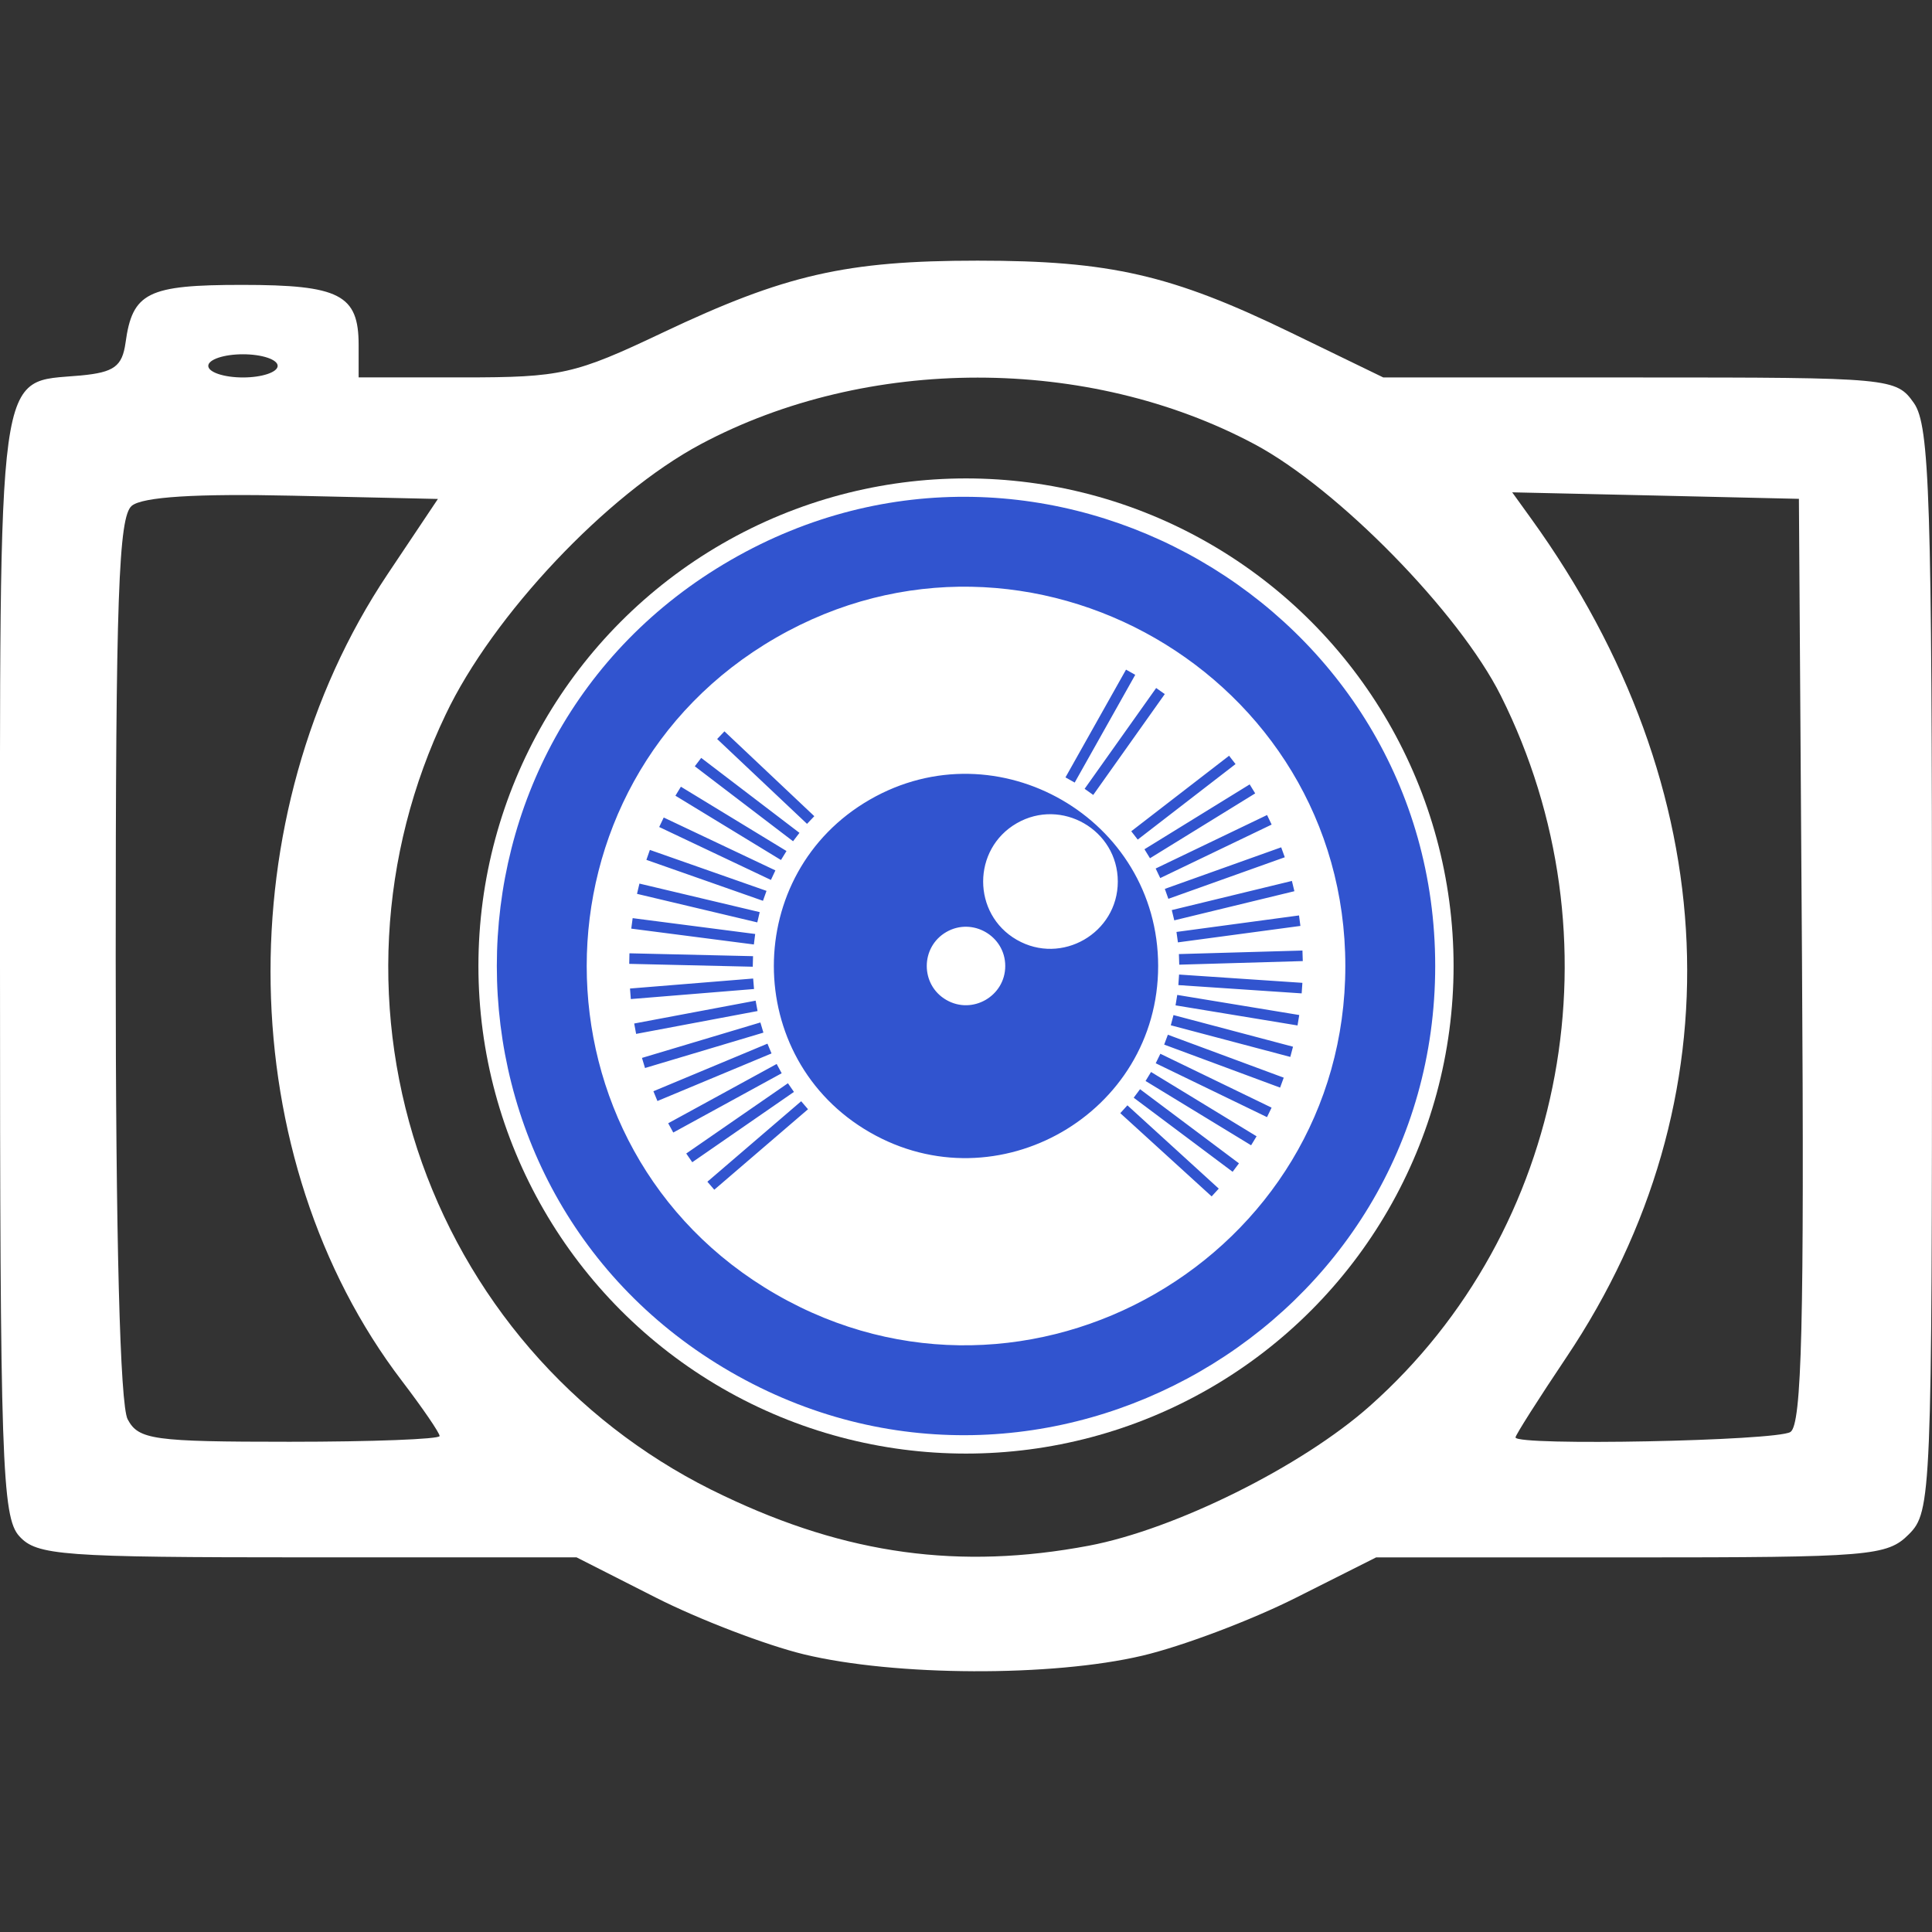<svg width="35" height="35" viewBox="0 0 35 35" fill="none" xmlns="http://www.w3.org/2000/svg">
<rect x="0" y="0" width="35" height="35" fill="#333333" stroke="none"/>
<g clip-path="url(#clip0_573_12)">
<path d="M26.139 16.699C26.225 17.617 26.173 17.939 25.894 18.219C25.474 18.639 24.938 18.674 24.481 18.312C24.296 18.166 24.089 17.554 24.012 16.925C23.84 15.587 23.288 14.326 22.422 13.291C21.591 12.282 19.498 11.239 18.306 11.239C17.356 11.239 16.558 10.713 16.558 10.086C16.558 9.698 17.297 8.934 17.672 8.934C17.824 8.934 18.503 9.037 19.181 9.161C22.89 9.847 25.791 12.989 26.139 16.699ZM35 17.573C35 27.097 34.988 27.389 34.58 27.796C34.186 28.19 33.882 28.214 29.544 28.214H24.929L23.468 28.949C22.664 29.353 21.417 29.824 20.695 29.994C19.058 30.38 16.217 30.368 14.564 29.97C13.873 29.802 12.663 29.339 11.875 28.939L10.445 28.213H5.571C1.113 28.213 0.665 28.179 0.349 27.829C0.035 27.485 1.91561e-06 26.462 1.91561e-06 17.49C1.91561e-06 6.371 -0.079 6.946 1.467 6.802C2.066 6.745 2.214 6.638 2.274 6.21C2.399 5.298 2.673 5.161 4.385 5.161C6.154 5.161 6.497 5.338 6.497 6.25V6.837H8.396C10.168 6.837 10.41 6.783 12.011 6.023C14.22 4.976 15.327 4.722 17.71 4.722C20.108 4.722 21.223 4.977 23.376 6.021L25.06 6.838H29.703C34.264 6.838 34.352 6.847 34.673 7.303C34.958 7.709 35 9.039 35 17.573ZM3.773 6.628C3.773 6.743 4.056 6.838 4.401 6.838C4.747 6.838 5.03 6.743 5.03 6.628C5.03 6.513 4.747 6.418 4.401 6.418C4.056 6.418 3.773 6.513 3.773 6.628ZM7.964 26.015C7.964 25.958 7.658 25.511 7.283 25.019C4.209 20.993 4.098 14.777 7.02 10.404L7.933 9.039L5.305 8.98C3.55 8.94 2.583 9.001 2.387 9.163C2.148 9.361 2.096 10.825 2.096 17.356C2.096 22.436 2.174 25.454 2.313 25.713C2.51 26.082 2.775 26.119 5.247 26.119C6.742 26.119 7.964 26.072 7.964 26.015ZM27.189 12.603C26.435 11.097 24.235 8.851 22.725 8.046C19.709 6.439 15.712 6.439 12.696 8.046C10.996 8.953 8.925 11.148 8.073 12.946C7.47 14.205 7.121 15.571 7.048 16.965C6.975 18.359 7.178 19.755 7.646 21.07C8.115 22.385 8.838 23.595 9.776 24.63C10.714 25.664 11.847 26.503 13.11 27.097C15.345 28.163 17.385 28.442 19.724 28.002C21.287 27.707 23.588 26.564 24.819 25.468C28.397 22.289 29.375 16.974 27.189 12.603ZM32.645 17.407L32.589 9.037L29.992 8.977L27.395 8.919L27.74 9.398C31.268 14.289 31.504 19.925 28.378 24.587C27.87 25.344 27.455 25.998 27.455 26.04C27.455 26.198 32.18 26.104 32.435 25.942C32.642 25.812 32.687 23.963 32.645 17.407Z" fill="white"/>
<circle cx="17.5" cy="17.5" r="8.833" fill="white"/>
<g clip-path="url(#clip1_573_12)">
<path d="M13.241 24.856C7.587 21.596 7.587 13.403 13.241 10.144C18.894 6.884 26 10.981 26 17.5C26 24.019 18.894 28.116 13.241 24.856ZM24.372 17.5C24.372 12.23 18.627 8.918 14.057 11.553C9.486 14.188 9.486 20.812 14.057 23.447C18.627 26.082 24.372 22.77 24.372 17.5ZM21.95 21.674L20.295 20.166L20.424 20.024L22.079 21.533L21.95 21.674ZM12.94 21.553L12.815 21.408L14.514 19.95L14.638 20.095L12.94 21.553V21.553ZM22.33 21.228L20.538 19.886L20.653 19.732L22.445 21.075L22.33 21.228ZM12.541 21.055L12.432 20.897L14.274 19.624L14.383 19.781L12.541 21.055ZM22.665 20.748L20.753 19.583L20.852 19.42L22.764 20.585L22.665 20.748ZM12.197 20.517L12.105 20.349L14.07 19.275L14.161 19.443L12.197 20.517ZM22.953 20.238L20.937 19.262L21.021 19.09L23.036 20.066L22.953 20.238ZM11.91 19.946L11.837 19.769L13.903 18.907L13.977 19.084L11.91 19.946ZM23.19 19.703L21.09 18.924L21.157 18.745L23.256 19.523L23.19 19.703V19.703ZM11.685 19.348L11.63 19.165L13.775 18.523L13.83 18.707L11.685 19.348ZM23.375 19.147L21.21 18.574L21.259 18.389L23.424 18.962L23.375 19.147ZM11.524 18.73L11.489 18.542L13.689 18.128L13.724 18.316L11.524 18.73V18.73ZM23.506 18.577L21.296 18.213L21.327 18.024L23.537 18.388L23.506 18.577ZM11.428 18.099L11.413 17.908L13.644 17.727L13.66 17.917L11.428 18.099ZM23.581 17.996L21.347 17.846L21.36 17.655L23.594 17.805L23.581 17.996ZM13.637 17.513L11.399 17.461L11.403 17.27L13.642 17.322L13.637 17.513H13.637ZM21.363 17.476L21.357 17.284L23.595 17.22L23.601 17.411L21.363 17.476ZM13.657 17.11L11.436 16.823L11.461 16.633L13.681 16.92L13.657 17.11V17.11ZM21.339 17.072L21.313 16.883L23.533 16.584L23.558 16.774L21.339 17.072ZM13.719 16.71L11.54 16.193L11.584 16.007L13.763 16.524L13.719 16.71ZM21.273 16.673L21.228 16.487L23.404 15.959L23.449 16.145L21.273 16.673V16.673ZM13.822 16.319L11.71 15.577L11.773 15.397L13.886 16.139L13.822 16.319ZM21.166 16.283L21.102 16.103L23.21 15.35L23.275 15.53L21.166 16.283H21.166ZM13.966 15.941L11.942 14.982L12.024 14.81L14.047 15.768L13.966 15.941H13.966ZM21.019 15.907L20.936 15.734L22.954 14.765L23.037 14.938L21.019 15.907ZM14.148 15.58L12.236 14.415L12.335 14.252L14.248 15.417L14.148 15.58ZM20.833 15.548L20.733 15.385L22.639 14.21L22.739 14.373L20.833 15.548H20.833ZM14.367 15.24L12.587 13.882L12.703 13.73L14.483 15.088L14.367 15.24ZM20.611 15.21L20.494 15.059L22.266 13.691L22.383 13.842L20.611 15.21ZM14.62 14.925L12.992 13.388L13.124 13.249L14.752 14.786L14.62 14.925ZM19.805 14.401L19.649 14.29L20.945 12.464L21.101 12.574L19.805 14.401ZM19.469 14.177L19.302 14.083L20.399 12.131L20.566 12.225L19.469 14.177ZM15.756 14.487C13.44 15.822 13.44 19.178 15.756 20.512C18.071 21.847 20.981 20.17 20.981 17.5C20.981 14.83 18.071 13.152 15.756 14.487ZM17.144 18.115C16.671 17.843 16.671 17.157 17.144 16.884C17.617 16.612 18.211 16.955 18.211 17.5C18.211 18.045 17.617 18.388 17.144 18.115ZM18.419 17.025C17.608 16.558 17.608 15.382 18.419 14.914C19.23 14.447 20.25 15.034 20.25 15.97C20.25 16.905 19.231 17.493 18.419 17.025Z" fill="#3154CF"/>
</g>
</g>
<defs>
<clipPath id="clip0_573_12">
<rect width="35" height="35" fill="white"/>
</clipPath>
<clipPath id="clip1_573_12">
<rect width="17" height="17" fill="white" transform="translate(9 9)"/>
</clipPath>
</defs>
</svg>
